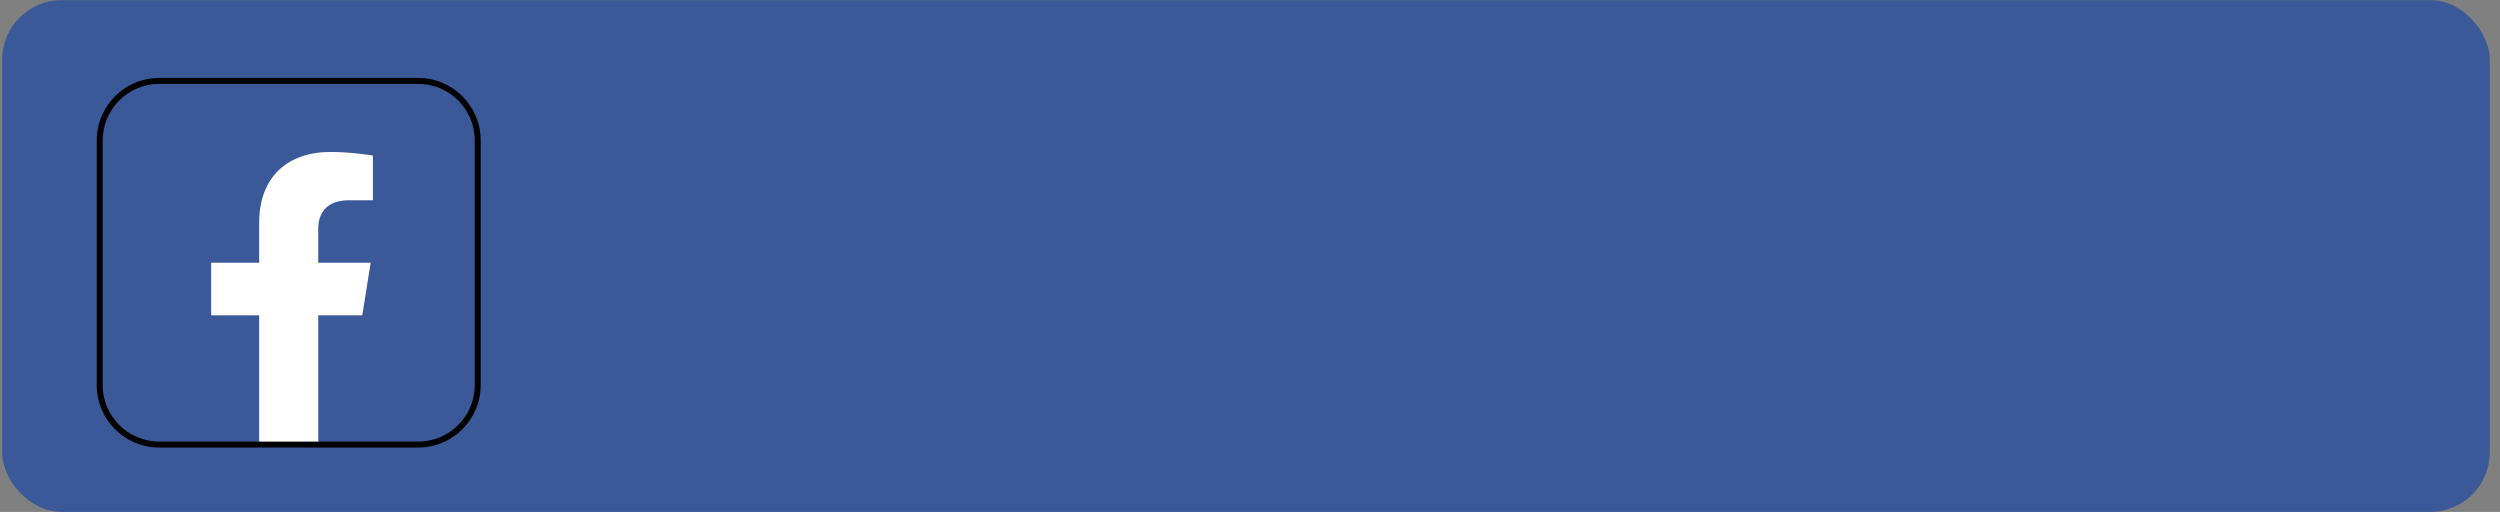 <svg width="210" height="43" viewBox="0 0 210 43" fill="none" xmlns="http://www.w3.org/2000/svg">
<rect x="0" y="0" width="210" height="43" fill="#808080" stroke="none"/>
<rect x="0.18" y="0.01" width="208.961" height="42.99" rx="5" fill="#3B5998"/>
<g clip-path="url(#clip0)">
<path d="M40.129 22.071C40.129 13.636 33.02 6.798 24.252 6.798C15.483 6.798 8.375 13.636 8.375 22.071C8.375 29.694 14.181 36.012 21.771 37.158V26.486H17.739V22.071H21.771V18.706C21.771 14.878 24.141 12.764 27.768 12.764C29.504 12.764 31.322 13.062 31.322 13.062V16.821H29.32C27.348 16.821 26.732 17.998 26.732 19.207V22.071H31.136L30.432 26.486H26.732V37.158C34.322 36.012 40.129 29.694 40.129 22.071Z" fill="#3B5998"/>
<path d="M30.432 26.486L31.136 22.071H26.732V19.207C26.732 17.999 27.348 16.821 29.32 16.821H31.322V13.062C31.322 13.062 29.505 12.764 27.768 12.764C24.141 12.764 21.771 14.878 21.771 18.706V22.071H17.739V26.486H21.771V37.158C23.415 37.405 25.088 37.405 26.732 37.158V26.486H30.432Z" fill="white"/>
</g>
<path d="M13.374 7.048H35.129V6.548H13.374V7.048ZM39.879 11.798V32.343H40.379V11.798H39.879ZM35.129 37.093H13.374V37.593H35.129V37.093ZM8.625 32.343V11.798H8.125V32.343H8.625ZM13.374 37.093C10.751 37.093 8.625 34.967 8.625 32.343H8.125C8.125 35.243 10.475 37.593 13.374 37.593V37.093ZM39.879 32.343C39.879 34.967 37.752 37.093 35.129 37.093V37.593C38.028 37.593 40.379 35.243 40.379 32.343H39.879ZM35.129 7.048C37.752 7.048 39.879 9.175 39.879 11.798H40.379C40.379 8.899 38.028 6.548 35.129 6.548V7.048ZM13.374 6.548C10.475 6.548 8.125 8.899 8.125 11.798H8.625C8.625 9.175 10.751 7.048 13.374 7.048V6.548Z" fill="black"/>
<defs>
<clipPath id="clip0">
<path d="M8.375 11.798C8.375 9.037 10.613 6.798 13.374 6.798H35.129C37.89 6.798 40.129 9.037 40.129 11.798V32.343C40.129 35.105 37.89 37.343 35.129 37.343H13.374C10.613 37.343 8.375 35.105 8.375 32.343V11.798Z" fill="white"/>
</clipPath>
</defs>
</svg>
